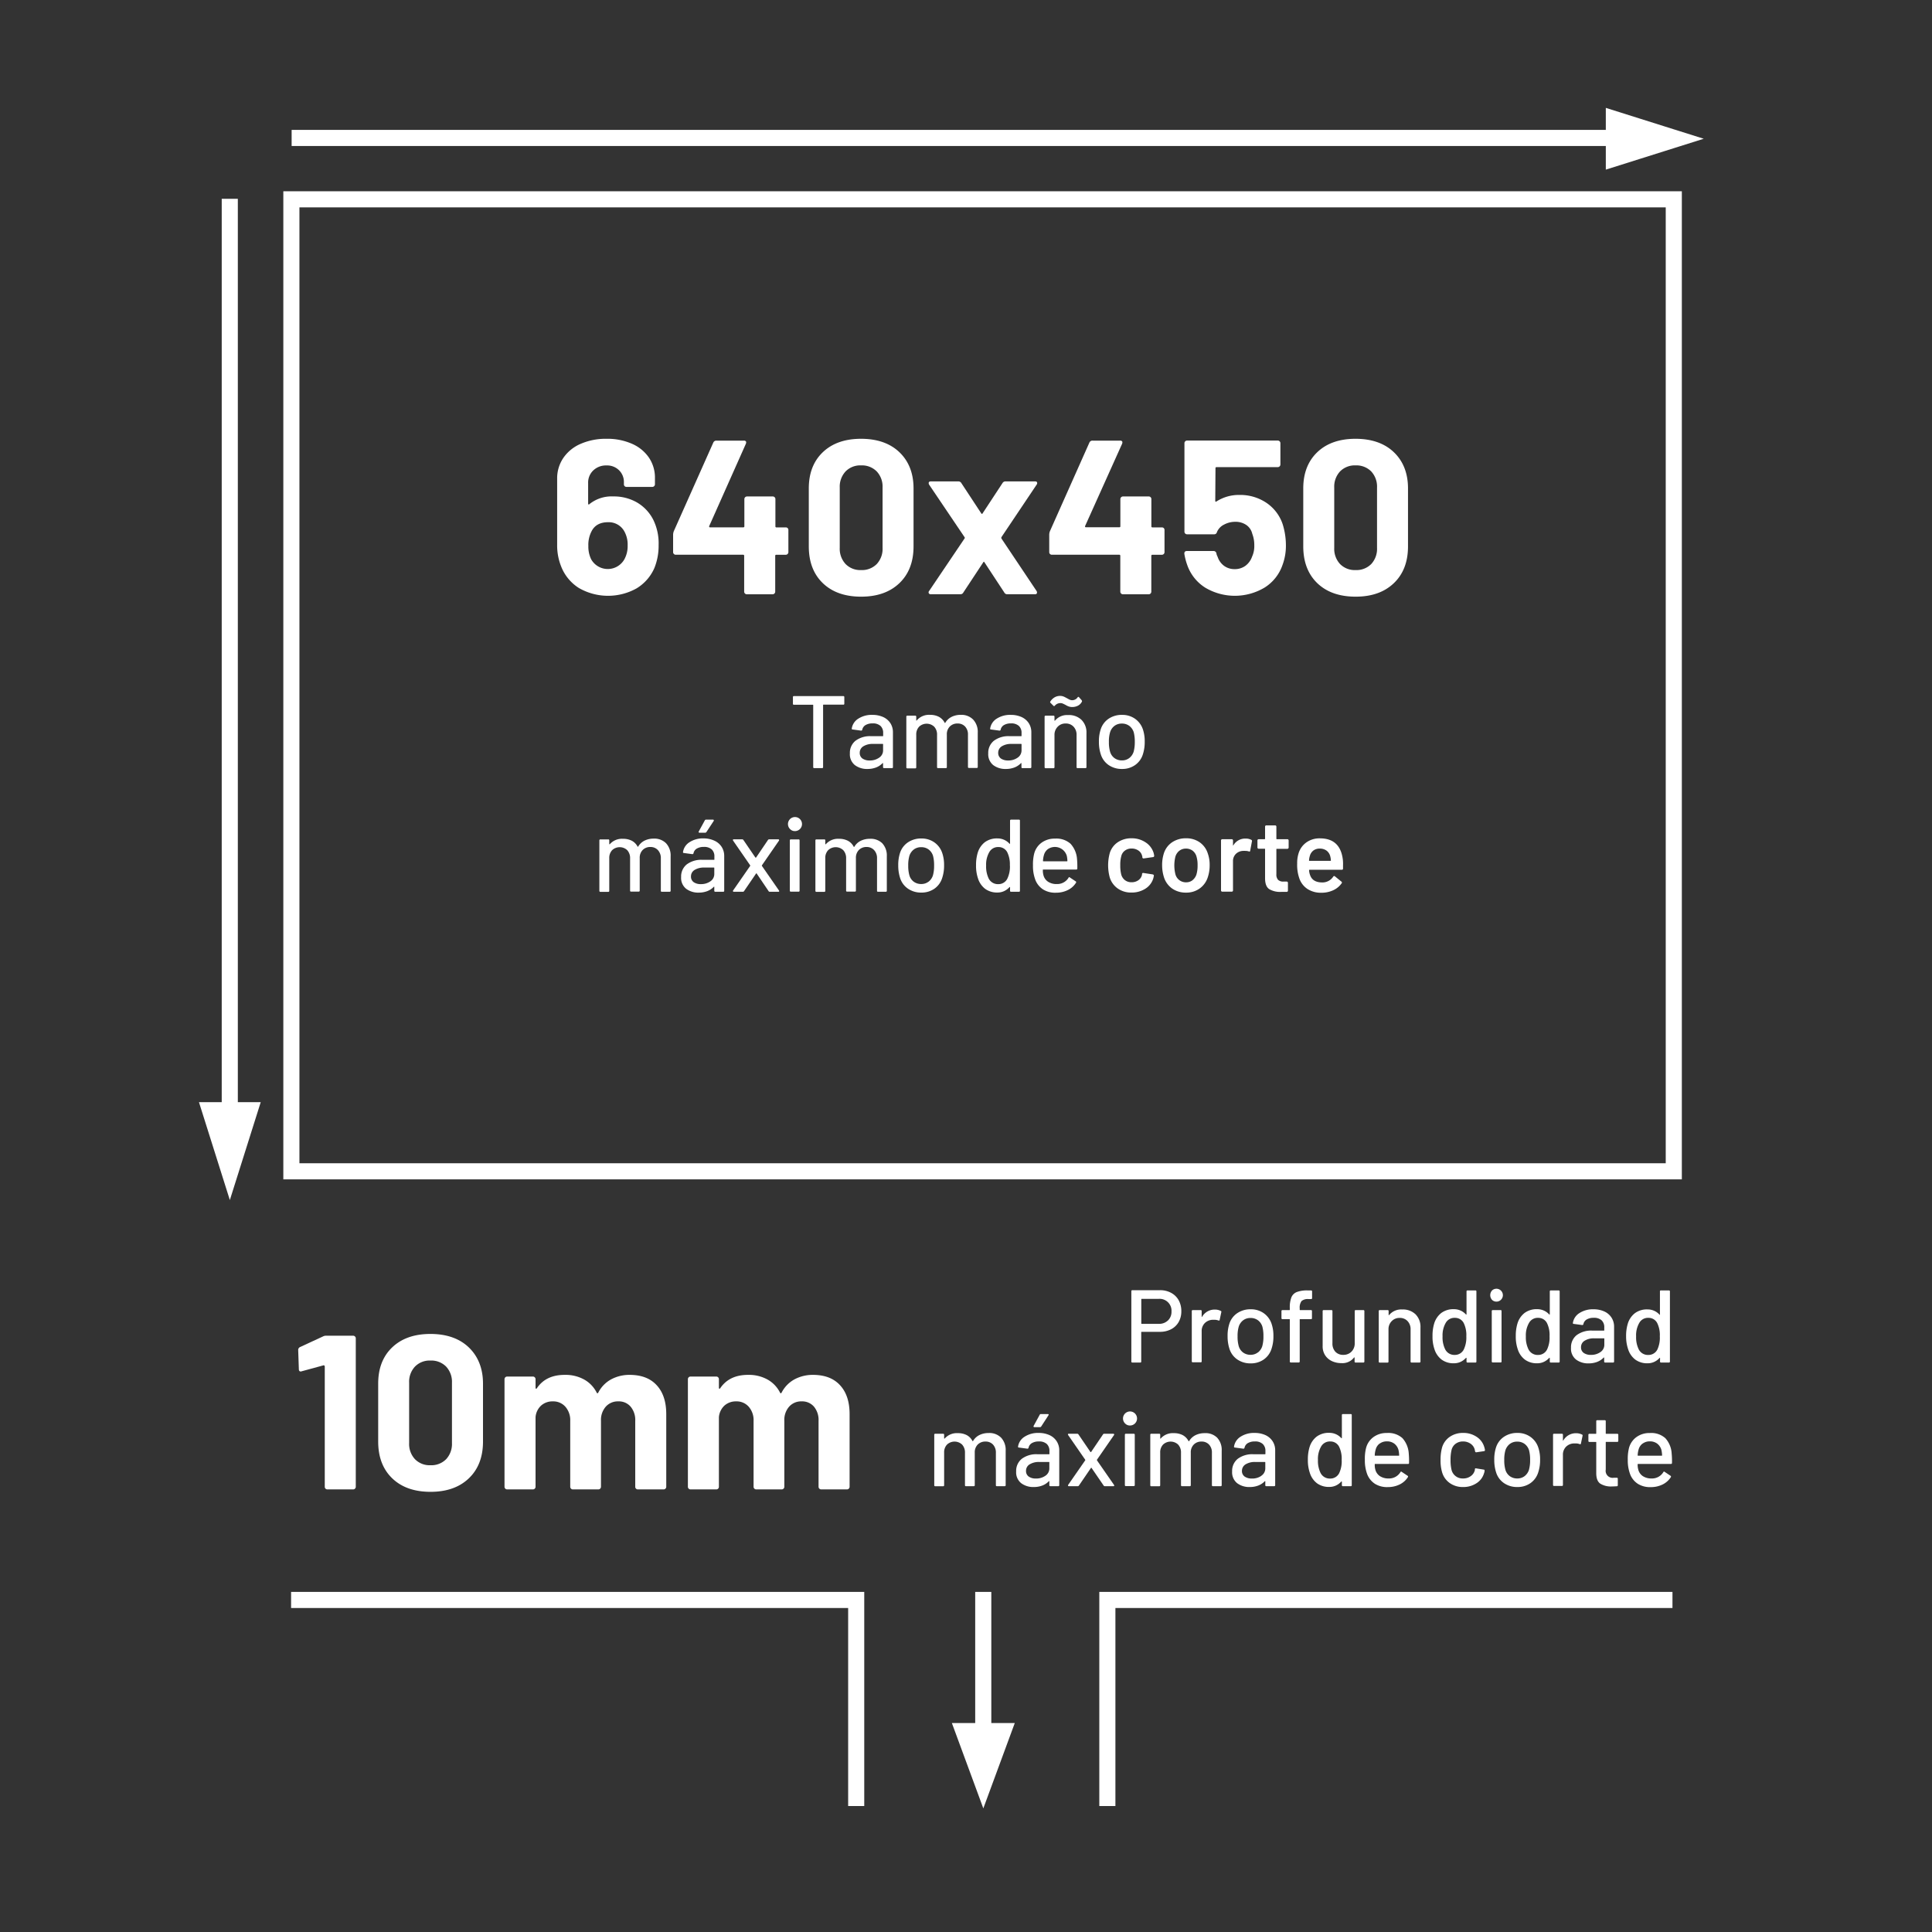 <svg id="Layer_1" data-name="Layer 1" xmlns="http://www.w3.org/2000/svg" viewBox="0 0 600 600"><rect x="0" y="0" width="600" height="600" fill="#333333" stroke="none"/><defs><style>.cls-1{fill:none;}.cls-1,.cls-2{stroke:#fff;stroke-miterlimit:10;stroke-width:5px;}.cls-2,.cls-4{fill:#fff;}.cls-3{isolation:isolate;}</style></defs><rect class="cls-1" x="90.49" y="61.9" width="429.32" height="301.86"/><line class="cls-1" x1="90.57" y1="42.84" x2="519.75" y2="42.84"/><line class="cls-1" x1="71.36" y1="364.19" x2="71.36" y2="61.74"/><polygon class="cls-2" points="520.8 43.09 501.2 36.91 501.2 49.27 520.8 43.09"/><polygon class="cls-2" points="71.38 364.38 77.56 344.79 65.2 344.79 71.38 364.38"/><line class="cls-1" x1="305.36" y1="550.71" x2="305.36" y2="494.38"/><polygon class="cls-2" points="305.38 554.38 311.56 537.61 299.2 537.61 305.38 554.38"/><g class="cls-3"><path class="cls-4" d="M204.54,169.28a18.51,18.51,0,0,1-1.3,7.09,13.88,13.88,0,0,1-5.52,6.34,18.16,18.16,0,0,1-17.94-.1,13.84,13.84,0,0,1-5.52-6.72,17.47,17.47,0,0,1-1.23-6.68V148.68a11.21,11.21,0,0,1,1.95-6.51,12.43,12.43,0,0,1,5.42-4.36,19.49,19.49,0,0,1,8-1.54,18.85,18.85,0,0,1,7.84,1.54,12.29,12.29,0,0,1,5.28,4.29,11.09,11.09,0,0,1,1.88,6.38v1.91a.8.8,0,0,1-.24.58.78.78,0,0,1-.58.24h-8A.78.78,0,0,1,194,151a.8.8,0,0,1-.24-.58v-.62a5.09,5.09,0,0,0-1.5-3.75,5.24,5.24,0,0,0-3.88-1.5,5.69,5.69,0,0,0-4.13,1.54,5.18,5.18,0,0,0-1.6,3.92v6.41c0,.13,0,.21.14.24a.27.27,0,0,0,.27-.11,11,11,0,0,1,7.43-2.38,14.35,14.35,0,0,1,7.33,1.87,13.06,13.06,0,0,1,5.08,5.42A16.62,16.62,0,0,1,204.54,169.28Zm-9.62.13a8.43,8.43,0,0,0-1.09-4.5,5.51,5.51,0,0,0-5-2.73c-2.45,0-4.16.94-5.11,2.8a9.07,9.07,0,0,0-1,4.57,9,9,0,0,0,.88,4.16,5.92,5.92,0,0,0,10.3,0A8.5,8.5,0,0,0,194.92,169.41Z"/><path class="cls-4" d="M244.6,164a.78.78,0,0,1,.24.58v6.89a.82.82,0,0,1-.82.82h-2.93a.3.3,0,0,0-.34.34v11.11a.78.78,0,0,1-.24.58.8.8,0,0,1-.58.24h-8a.82.82,0,0,1-.82-.82V172.62a.3.3,0,0,0-.34-.34H209.86a.77.77,0,0,1-.58-.24.78.78,0,0,1-.24-.58V166a3.55,3.55,0,0,1,.2-1l12.28-27.55a1,1,0,0,1,.95-.61H231a.74.74,0,0,1,.65.24c.12.15.1.39,0,.71l-11.39,25.57a.28.28,0,0,0,0,.28.22.22,0,0,0,.21.13h10.36a.3.3,0,0,0,.34-.34V155a.82.82,0,0,1,.82-.82h8a.8.8,0,0,1,.58.24.78.78,0,0,1,.24.58v8.45a.3.3,0,0,0,.34.34H244A.78.78,0,0,1,244.6,164Z"/><path class="cls-4" d="M255.54,181.11q-4.36-4.2-4.36-11.43v-18c0-4.72,1.45-8.48,4.36-11.25s6.87-4.16,11.87-4.16,9,1.39,11.9,4.16,4.4,6.53,4.4,11.25v18q0,7.23-4.4,11.43t-11.9,4.19Q259.91,185.3,255.54,181.11Zm16.74-5.94a6.89,6.89,0,0,0,1.81-5V151.41a6.89,6.89,0,0,0-1.81-5,6.45,6.45,0,0,0-4.87-1.88,6.37,6.37,0,0,0-4.81,1.88,6.94,6.94,0,0,0-1.81,5v18.75a6.94,6.94,0,0,0,1.81,5,6.37,6.37,0,0,0,4.81,1.88A6.45,6.45,0,0,0,272.28,175.17Z"/><path class="cls-4" d="M288.44,184.24a.65.65,0,0,1,.11-.71l11-16.3a.32.32,0,0,0,0-.41l-11-16.3a1,1,0,0,1-.14-.47c0-.37.23-.55.68-.55h8.53a1.07,1.07,0,0,1,.95.55l6.14,9.34c.18.27.34.27.47,0l6.14-9.34a1.07,1.07,0,0,1,1-.55h9.13c.32,0,.53.1.62.31a.73.73,0,0,1-.14.71L311,166.82a.72.72,0,0,0,0,.41l10.91,16.3a.82.82,0,0,1,.14.47c0,.37-.21.55-.62.55h-8.59a1,1,0,0,1-.95-.55l-6.14-9.34c-.14-.27-.27-.27-.41,0L299.18,184a1,1,0,0,1-.95.55h-9.14A.67.67,0,0,1,288.44,184.24Z"/><path class="cls-4" d="M361.41,164a.78.78,0,0,1,.24.58v6.89a.78.78,0,0,1-.24.58.8.8,0,0,1-.58.24H357.9a.31.31,0,0,0-.35.34v11.11a.82.82,0,0,1-.23.58.8.8,0,0,1-.58.24h-8a.82.82,0,0,1-.82-.82V172.62a.3.3,0,0,0-.34-.34H326.66a.8.8,0,0,1-.58-.24.78.78,0,0,1-.23-.58V166a3.24,3.24,0,0,1,.2-1l12.27-27.55a1,1,0,0,1,1-.61h8.52a.74.74,0,0,1,.65.24c.11.15.1.39,0,.71L337,163.34a.28.28,0,0,0,0,.28.2.2,0,0,0,.2.13H347.6a.3.3,0,0,0,.34-.34V155a.82.82,0,0,1,.82-.82h8a.8.8,0,0,1,.58.24.82.82,0,0,1,.23.58v8.45a.31.31,0,0,0,.35.34h2.93A.8.8,0,0,1,361.41,164Z"/><path class="cls-4" d="M399.35,169.28a17.08,17.08,0,0,1-1.09,6.27,13.4,13.4,0,0,1-5.52,6.92,18,18,0,0,1-18.38.07,13.56,13.56,0,0,1-5.55-6.79,19.52,19.52,0,0,1-1-3.75v-.13c0-.5.28-.75.82-.75h8.25a.88.88,0,0,1,.89.75,2.28,2.28,0,0,0,.2.68,4.42,4.42,0,0,1,.21.48,5.64,5.64,0,0,0,2,2.72,5.44,5.44,0,0,0,3.21,1,5.6,5.6,0,0,0,3.34-1,6,6,0,0,0,2.11-2.87,7.85,7.85,0,0,0,.69-3.54,9.68,9.68,0,0,0-.62-3.55A4.59,4.59,0,0,0,387,163a5.92,5.92,0,0,0-3.34-.95,7.32,7.32,0,0,0-3.54.88,4.53,4.53,0,0,0-2.19,2.32.84.84,0,0,1-.88.68h-8.39a.78.78,0,0,1-.58-.23.8.8,0,0,1-.24-.58V137.63a.76.76,0,0,1,.24-.57.78.78,0,0,1,.58-.24h28.16a.78.78,0,0,1,.58.24.76.76,0,0,1,.24.57v6.62a.82.82,0,0,1-.82.82h-19a.3.3,0,0,0-.34.34l-.07,10.09c0,.32.13.39.41.21a12.78,12.78,0,0,1,7.09-2,14.56,14.56,0,0,1,8.35,2.42,13,13,0,0,1,5.08,6.65A22.12,22.12,0,0,1,399.35,169.28Z"/><path class="cls-4" d="M409.1,181.11q-4.35-4.2-4.36-11.43v-18c0-4.72,1.46-8.48,4.36-11.25s6.87-4.16,11.87-4.16,9,1.39,11.9,4.16,4.4,6.53,4.4,11.25v18q0,7.23-4.4,11.43T421,185.3Q413.47,185.3,409.1,181.11Zm16.75-5.94a6.93,6.93,0,0,0,1.8-5V151.41a6.93,6.93,0,0,0-1.8-5,6.47,6.47,0,0,0-4.88-1.88,6.39,6.39,0,0,0-4.81,1.88,6.93,6.93,0,0,0-1.8,5v18.75a6.93,6.93,0,0,0,1.8,5,6.39,6.39,0,0,0,4.81,1.88A6.47,6.47,0,0,0,425.85,175.17Z"/></g><g class="cls-3"><path class="cls-4" d="M101.42,414.82h8.25a.78.78,0,0,1,.58.24.76.76,0,0,1,.24.57v46.1a.82.82,0,0,1-.82.82h-8a.8.8,0,0,1-.58-.24.78.78,0,0,1-.23-.58V424.36a.4.4,0,0,0-.14-.27.23.23,0,0,0-.27-.07l-6.75,1.84-.28.07c-.41,0-.61-.25-.61-.75l-.2-5.86a1,1,0,0,1,.61-1L100.4,415A2,2,0,0,1,101.42,414.82Z"/><path class="cls-4" d="M121.81,459.11q-4.36-4.2-4.36-11.43v-18c0-4.72,1.45-8.48,4.36-11.25s6.86-4.16,11.86-4.16,9,1.39,11.9,4.16S150,425,150,429.68v18q0,7.23-4.4,11.43t-11.9,4.19Q126.17,463.3,121.81,459.11Zm16.74-5.94a6.94,6.94,0,0,0,1.81-5V429.41a6.94,6.94,0,0,0-1.81-5,6.46,6.46,0,0,0-4.88-1.88,6.35,6.35,0,0,0-4.8,1.88,6.89,6.89,0,0,0-1.81,5v18.75a6.89,6.89,0,0,0,1.81,5,6.35,6.35,0,0,0,4.8,1.88A6.46,6.46,0,0,0,138.55,453.17Z"/><path class="cls-4" d="M203.91,430.16q3,3.21,3,9v22.57a.82.82,0,0,1-.82.82h-8a.8.8,0,0,1-.58-.24.78.78,0,0,1-.23-.58V441.27a6.47,6.47,0,0,0-1.44-4.43,4.8,4.8,0,0,0-3.82-1.63,5,5,0,0,0-3.88,1.63,6.22,6.22,0,0,0-1.5,4.37v20.52a.82.82,0,0,1-.82.82h-7.91a.82.82,0,0,1-.82-.82V441.27a6.32,6.32,0,0,0-1.5-4.39,5,5,0,0,0-3.89-1.67,5.3,5.3,0,0,0-3.64,1.29,5.47,5.47,0,0,0-1.74,3.62v21.61a.82.82,0,0,1-.82.82h-8a.82.82,0,0,1-.82-.82V428.32a.82.82,0,0,1,.82-.82h8a.82.82,0,0,1,.82.82V431a.27.27,0,0,0,.13.27c.09.05.18,0,.28-.14q2.79-4.16,8.66-4.15a11.92,11.92,0,0,1,6,1.43,9.56,9.56,0,0,1,3.92,4.09q.21.4.48,0a9.77,9.77,0,0,1,4.06-4.16,12,12,0,0,1,5.76-1.36C199.14,427,201.91,428,203.91,430.16Z"/><path class="cls-4" d="M260.85,430.16q3,3.21,3,9v22.57a.82.82,0,0,1-.82.82h-8a.82.82,0,0,1-.82-.82V441.27a6.47,6.47,0,0,0-1.43-4.43,4.82,4.82,0,0,0-3.82-1.63,5,5,0,0,0-3.88,1.63,6.22,6.22,0,0,0-1.5,4.37v20.52a.78.78,0,0,1-.24.58.8.8,0,0,1-.58.24h-7.91a.82.82,0,0,1-.82-.82V441.27a6.32,6.32,0,0,0-1.5-4.39,5,5,0,0,0-3.89-1.67A5.34,5.34,0,0,0,225,436.5a5.56,5.56,0,0,0-1.74,3.62v21.61a.82.82,0,0,1-.23.58.8.8,0,0,1-.58.24h-8a.82.82,0,0,1-.82-.82V428.32a.82.82,0,0,1,.82-.82h8a.8.8,0,0,1,.58.24.82.82,0,0,1,.23.58V431a.27.27,0,0,0,.14.27c.09.05.18,0,.27-.14q2.81-4.16,8.66-4.15a11.94,11.94,0,0,1,6,1.43,9.56,9.56,0,0,1,3.92,4.09q.21.4.48,0a9.77,9.77,0,0,1,4.06-4.16,12,12,0,0,1,5.76-1.36C256.07,427,258.85,428,260.85,430.16Z"/></g><g class="cls-3"><g class="cls-3"><path class="cls-4" d="M262.21,216.47v2.05a.28.28,0,0,1-.32.32h-6.14c-.09,0-.13,0-.13.13v19.26a.29.29,0,0,1-.32.32h-2.43a.29.29,0,0,1-.32-.32V219c0-.09,0-.13-.13-.13h-5.85a.28.28,0,0,1-.32-.32v-2.05a.28.28,0,0,1,.32-.32h15.32A.28.28,0,0,1,262.21,216.47Z"/></g><g class="cls-3"><path class="cls-4" d="M274.29,222.69a5.23,5.23,0,0,1,2.24,1.92,5.16,5.16,0,0,1,.78,2.8v10.82a.28.28,0,0,1-.32.32h-2.43a.29.29,0,0,1-.32-.32v-1.15c0-.11-.05-.13-.16-.07a5.48,5.48,0,0,1-2,1.33,7.34,7.34,0,0,1-2.67.47,6.21,6.21,0,0,1-3.92-1.2,4.29,4.29,0,0,1-1.55-3.64,4.8,4.8,0,0,1,1.74-3.92,7.51,7.51,0,0,1,4.88-1.42h3.58c.09,0,.13,0,.13-.13v-.86a2.9,2.9,0,0,0-.81-2.19,3.44,3.44,0,0,0-2.48-.79,4.14,4.14,0,0,0-2.2.53,2.2,2.2,0,0,0-1,1.42.33.33,0,0,1-.38.29l-2.59-.35c-.22,0-.31-.13-.29-.26a4.34,4.34,0,0,1,2-3.08,7.64,7.64,0,0,1,4.41-1.2A8,8,0,0,1,274.29,222.69ZM273,235.32a2.69,2.69,0,0,0,1.25-2.27v-1.89c0-.09,0-.13-.13-.13h-3a5.41,5.41,0,0,0-3,.74,2.31,2.31,0,0,0-1.12,2,2.07,2.07,0,0,0,.85,1.8,3.74,3.74,0,0,0,2.22.6A4.88,4.88,0,0,0,273,235.32Z"/><path class="cls-4" d="M302.24,223.49a5.58,5.58,0,0,1,1.41,4v10.69a.29.29,0,0,1-.32.32h-2.4a.29.29,0,0,1-.32-.32v-10a3.57,3.57,0,0,0-.88-2.54,3.07,3.07,0,0,0-2.35-.95,3.25,3.25,0,0,0-2.4.93,3.37,3.37,0,0,0-.93,2.5v10.11a.29.29,0,0,1-.32.32h-2.4a.29.29,0,0,1-.32-.32v-10a3.57,3.57,0,0,0-.88-2.54,3.41,3.41,0,0,0-4.7,0,3.47,3.47,0,0,0-.88,2.5v10.11a.29.29,0,0,1-.32.32h-2.44a.29.29,0,0,1-.32-.32V222.58a.29.29,0,0,1,.32-.32h2.44a.29.29,0,0,1,.32.32v1.09a.12.12,0,0,0,0,.1s.07,0,.12,0A5,5,0,0,1,288.8,222a5.87,5.87,0,0,1,2.79.62,4.41,4.41,0,0,1,1.79,1.84c.06.09.13.09.19,0a4.76,4.76,0,0,1,2-1.85,6.32,6.32,0,0,1,2.8-.61A5.1,5.1,0,0,1,302.24,223.49Z"/><path class="cls-4" d="M317.27,222.69a5.29,5.29,0,0,1,2.24,1.92,5.16,5.16,0,0,1,.78,2.8v10.82a.29.29,0,0,1-.32.32h-2.43a.28.28,0,0,1-.32-.32v-1.15c0-.11-.06-.13-.16-.07a5.56,5.56,0,0,1-2,1.33,7.39,7.39,0,0,1-2.68.47,6.23,6.23,0,0,1-3.92-1.2,4.32,4.32,0,0,1-1.55-3.64,4.78,4.78,0,0,1,1.75-3.92,7.49,7.49,0,0,1,4.88-1.42h3.58a.12.12,0,0,0,.13-.13v-.86a2.87,2.87,0,0,0-.82-2.19,3.42,3.42,0,0,0-2.48-.79,4.1,4.1,0,0,0-2.19.53,2.17,2.17,0,0,0-1,1.42.33.33,0,0,1-.38.29l-2.6-.35c-.21,0-.31-.13-.28-.26a4.36,4.36,0,0,1,2-3.08,7.69,7.69,0,0,1,4.42-1.2A8.07,8.07,0,0,1,317.27,222.69ZM316,235.32a2.71,2.71,0,0,0,1.25-2.27v-1.89a.12.12,0,0,0-.13-.13h-3a5.43,5.43,0,0,0-3,.74,2.33,2.33,0,0,0-1.12,2,2.1,2.1,0,0,0,.85,1.8,3.79,3.79,0,0,0,2.23.6A4.88,4.88,0,0,0,316,235.32Z"/><path class="cls-4" d="M335.87,223.56a5.49,5.49,0,0,1,1.54,4.11v10.56a.29.29,0,0,1-.32.32h-2.43a.28.28,0,0,1-.32-.32v-9.95a3.62,3.62,0,0,0-.93-2.59,3.19,3.19,0,0,0-2.46-1,3.26,3.26,0,0,0-2.47,1,3.52,3.52,0,0,0-1,2.56v10a.29.29,0,0,1-.32.32h-2.43a.29.29,0,0,1-.32-.32V222.58a.29.29,0,0,1,.32-.32h2.43a.29.29,0,0,1,.32.32v1.15a.11.11,0,0,0,.05.1s.06,0,.08,0a4.85,4.85,0,0,1,4.06-1.76A5.62,5.62,0,0,1,335.87,223.56Zm-3.93-4.15a4.92,4.92,0,0,1-1-.48c-.41-.21-.71-.36-.92-.44a1.57,1.57,0,0,0-.65-.13,2.24,2.24,0,0,0-1.7.7l-.13.13a.21.21,0,0,1-.17.1.3.3,0,0,1-.21-.1l-.9-.9a.3.3,0,0,1-.06-.44,3.9,3.9,0,0,1,1.31-1.28,3.3,3.3,0,0,1,1.7-.45,3,3,0,0,1,.94.14,5.16,5.16,0,0,1,.75.34l.48.25.47.26a2.55,2.55,0,0,0,.6.27,1.71,1.71,0,0,0,.53.08,2.06,2.06,0,0,0,1.67-.86c.13-.22.27-.24.45-.07l.8.9a.64.64,0,0,1,.11.22.42.42,0,0,1,0,.23,2.84,2.84,0,0,1-1.2,1.25,3.72,3.72,0,0,1-1.78.44A3.05,3.05,0,0,1,331.94,219.41Z"/><path class="cls-4" d="M344.32,237.61a6.32,6.32,0,0,1-2.46-3.35,12.11,12.11,0,0,1-.58-3.9,11.55,11.55,0,0,1,.55-3.84,6.25,6.25,0,0,1,2.46-3.31,7.25,7.25,0,0,1,4.19-1.2,6.82,6.82,0,0,1,4,1.2,6.61,6.61,0,0,1,2.45,3.28,11.59,11.59,0,0,1,.57,3.84,12.33,12.33,0,0,1-.57,3.93,6.34,6.34,0,0,1-2.44,3.35,6.92,6.92,0,0,1-4.06,1.2A7.15,7.15,0,0,1,344.32,237.61Zm6.37-2.18a4,4,0,0,0,1.38-2,11.21,11.21,0,0,0,.35-3,11.85,11.85,0,0,0-.32-3,4,4,0,0,0-1.38-2,3.79,3.79,0,0,0-2.34-.72,3.68,3.68,0,0,0-2.27.72,3.9,3.9,0,0,0-1.37,2,10,10,0,0,0-.36,3,10.35,10.35,0,0,0,.36,3,3.72,3.72,0,0,0,1.36,2,3.84,3.84,0,0,0,2.35.72A3.64,3.64,0,0,0,350.69,235.43Z"/></g><g class="cls-3"><path class="cls-4" d="M206.86,261.89a5.59,5.59,0,0,1,1.41,4.05v10.69a.29.29,0,0,1-.32.32h-2.4a.28.28,0,0,1-.32-.32V266.58a3.61,3.61,0,0,0-.88-2.54,3.07,3.07,0,0,0-2.36-1,3.25,3.25,0,0,0-2.4.93,3.41,3.41,0,0,0-.92,2.5v10.11a.29.29,0,0,1-.32.32H196a.28.28,0,0,1-.32-.32V266.58a3.61,3.61,0,0,0-.88-2.54,3.42,3.42,0,0,0-4.71,0,3.51,3.51,0,0,0-.88,2.5v10.11a.28.28,0,0,1-.32.32h-2.43a.29.29,0,0,1-.32-.32V261a.29.29,0,0,1,.32-.32h2.43a.28.28,0,0,1,.32.32v1.09a.12.12,0,0,0,.05.1s.07,0,.11,0a5,5,0,0,1,4.1-1.69,5.82,5.82,0,0,1,2.78.62A4.3,4.3,0,0,1,198,262.9c.07.09.13.09.2,0a4.76,4.76,0,0,1,2-1.85,6.29,6.29,0,0,1,2.8-.61A5.1,5.1,0,0,1,206.86,261.89Z"/><path class="cls-4" d="M221.88,261.09a5.23,5.23,0,0,1,2.24,1.92,5.16,5.16,0,0,1,.79,2.8v10.82a.29.29,0,0,1-.32.32h-2.44a.29.29,0,0,1-.32-.32v-1.15c0-.11-.05-.13-.16-.07a5.48,5.48,0,0,1-2,1.33,7.34,7.34,0,0,1-2.67.47,6.21,6.21,0,0,1-3.92-1.2,4.29,4.29,0,0,1-1.55-3.64,4.8,4.8,0,0,1,1.74-3.92,7.51,7.51,0,0,1,4.88-1.42h3.59c.08,0,.12,0,.12-.13V266a2.9,2.9,0,0,0-.81-2.19,3.44,3.44,0,0,0-2.48-.79,4.08,4.08,0,0,0-2.19.53,2.14,2.14,0,0,0-1,1.42.35.35,0,0,1-.39.29l-2.59-.35c-.21,0-.31-.13-.29-.26a4.34,4.34,0,0,1,2-3.08,7.64,7.64,0,0,1,4.41-1.2A8,8,0,0,1,221.88,261.09Zm-1.29,12.63a2.7,2.7,0,0,0,1.24-2.27v-1.89c0-.09,0-.13-.12-.13h-3a5.43,5.43,0,0,0-3,.74,2.31,2.31,0,0,0-1.12,2,2.07,2.07,0,0,0,.85,1.8,3.74,3.74,0,0,0,2.22.6A4.93,4.93,0,0,0,220.59,273.72ZM217,258.5a.25.25,0,0,1,0-.27l1.89-3.46a.38.38,0,0,1,.38-.22h2.15a.25.25,0,0,1,.24.11.31.31,0,0,1,0,.27l-2.27,3.46a.47.47,0,0,1-.39.22h-1.69A.32.32,0,0,1,217,258.5Z"/><path class="cls-4" d="M227.66,276.84a.25.25,0,0,1,0-.27l5.31-7.65a.17.17,0,0,0,0-.19l-5.31-7.68-.06-.16c0-.15.09-.23.28-.23h2.6a.45.45,0,0,1,.38.19l3.74,5.48a.15.15,0,0,0,.1,0,.17.17,0,0,0,.1,0l3.71-5.48a.43.43,0,0,1,.38-.19h2.79a.27.27,0,0,1,.25.11.29.29,0,0,1,0,.28l-5.31,7.68a.31.31,0,0,0,0,.19l5.31,7.65.06.16c0,.15-.09.22-.28.22h-2.63a.41.41,0,0,1-.38-.19L235,271.29c0-.05-.06-.07-.1-.07a.1.1,0,0,0-.1.07l-3.74,5.47a.42.42,0,0,1-.38.19h-2.76A.27.27,0,0,1,227.66,276.84Z"/><path class="cls-4" d="M245.42,257.53a2.18,2.18,0,1,1,1.47.57A2,2,0,0,1,245.42,257.53Zm-.13,19.07V261a.29.29,0,0,1,.32-.32H248a.29.29,0,0,1,.32.32V276.6a.29.29,0,0,1-.32.32h-2.43A.29.29,0,0,1,245.29,276.6Z"/></g><g class="cls-3"><path class="cls-4" d="M274,261.89a5.59,5.59,0,0,1,1.41,4.05v10.69a.29.29,0,0,1-.32.32h-2.4a.28.28,0,0,1-.32-.32V266.58a3.61,3.61,0,0,0-.88-2.54,3.07,3.07,0,0,0-2.36-1,3.25,3.25,0,0,0-2.4.93,3.41,3.41,0,0,0-.92,2.5v10.11a.29.29,0,0,1-.32.32h-2.4a.28.28,0,0,1-.32-.32V266.58a3.61,3.61,0,0,0-.88-2.54,3.42,3.42,0,0,0-4.71,0,3.47,3.47,0,0,0-.88,2.5v10.11a.28.28,0,0,1-.32.32h-2.43a.29.29,0,0,1-.32-.32V261a.29.29,0,0,1,.32-.32h2.43a.28.28,0,0,1,.32.32v1.09a.12.12,0,0,0,.05.1s.07,0,.11,0a5,5,0,0,1,4.1-1.69,5.82,5.82,0,0,1,2.78.62,4.3,4.3,0,0,1,1.79,1.84c.07.09.13.09.2,0a4.7,4.7,0,0,1,2-1.85,6.29,6.29,0,0,1,2.8-.61A5.1,5.1,0,0,1,274,261.89Z"/></g><g class="cls-3"><path class="cls-4" d="M282,276a6.28,6.28,0,0,1-2.47-3.35,12.4,12.4,0,0,1-.57-3.9,11.84,11.84,0,0,1,.54-3.84,6.26,6.26,0,0,1,2.47-3.31,7.25,7.25,0,0,1,4.19-1.2,6.81,6.81,0,0,1,4,1.2,6.56,6.56,0,0,1,2.45,3.28,11.32,11.32,0,0,1,.58,3.84,12,12,0,0,1-.58,3.93,6.37,6.37,0,0,1-2.43,3.35,6.94,6.94,0,0,1-4.06,1.2A7.15,7.15,0,0,1,282,276Zm6.37-2.18a4,4,0,0,0,1.37-2,10.77,10.77,0,0,0,.35-3,11.4,11.4,0,0,0-.32-3,3.9,3.9,0,0,0-1.37-2,3.79,3.79,0,0,0-2.34-.72,3.68,3.68,0,0,0-2.27.72,4,4,0,0,0-1.38,2,10.42,10.42,0,0,0-.35,3,10.75,10.75,0,0,0,.35,3,3.78,3.78,0,0,0,1.36,2,3.87,3.87,0,0,0,2.36.72A3.64,3.64,0,0,0,288.33,273.83Z"/><path class="cls-4" d="M314,254.55h2.43a.28.28,0,0,1,.32.32v21.76a.28.28,0,0,1-.32.32H314a.29.29,0,0,1-.32-.32v-1.06a.09.09,0,0,0-.05-.09s-.07,0-.11,0a5.09,5.09,0,0,1-1.66,1.25,4.86,4.86,0,0,1-2.08.45,6.22,6.22,0,0,1-3.83-1.14,6.5,6.5,0,0,1-2.22-3.22,12,12,0,0,1-.61-4.09,13,13,0,0,1,.51-3.87,6.57,6.57,0,0,1,2.21-3.3,6.28,6.28,0,0,1,3.94-1.18,5,5,0,0,1,2.06.43,4.87,4.87,0,0,1,1.68,1.23s.08.05.11,0a.09.09,0,0,0,.05-.09v-7.14A.29.29,0,0,1,314,254.55Zm-.38,14.24a8.5,8.5,0,0,0-.8-4.1,3,3,0,0,0-2.72-1.63,3.1,3.1,0,0,0-2.85,1.54,7.75,7.75,0,0,0-1,4.22,8.51,8.51,0,0,0,.79,4,3.2,3.2,0,0,0,3,1.76,3.06,3.06,0,0,0,2.81-1.73A8.62,8.62,0,0,0,313.64,268.79Z"/><path class="cls-4" d="M334.57,269.72a.29.29,0,0,1-.32.32H324c-.09,0-.13,0-.13.13a5.46,5.46,0,0,0,.19,1.66,3.44,3.44,0,0,0,1.43,2,4.72,4.72,0,0,0,2.7.72,4.12,4.12,0,0,0,3.65-1.95c.1-.22.24-.25.41-.1l1.83,1.22a.29.29,0,0,1,.09.41,6.2,6.2,0,0,1-2.54,2.28,8.22,8.22,0,0,1-3.73.83,7.05,7.05,0,0,1-3.93-1,6.18,6.18,0,0,1-2.4-2.91,12,12,0,0,1-.77-4.57,13.9,13.9,0,0,1,.35-3.56,6.08,6.08,0,0,1,2.3-3.48,6.83,6.83,0,0,1,4.2-1.28,6.56,6.56,0,0,1,4.83,1.61,7.85,7.85,0,0,1,2,4.75A27.07,27.07,0,0,1,334.57,269.72Zm-9.16-6a3.4,3.4,0,0,0-1.21,1.84,7.34,7.34,0,0,0-.29,1.79c0,.09,0,.13.13.13h7.33c.08,0,.12,0,.12-.13a8.87,8.87,0,0,0-.19-1.57,3.85,3.85,0,0,0-5.89-2.06Z"/></g><g class="cls-3"><path class="cls-4" d="M347.14,275.94a6.57,6.57,0,0,1-2.49-3.41,14.45,14.45,0,0,1,0-7.61,6.24,6.24,0,0,1,2.48-3.35,7.4,7.4,0,0,1,4.27-1.23,7.64,7.64,0,0,1,4.35,1.25,6,6,0,0,1,2.47,3.14,6.2,6.2,0,0,1,.22,1v.06a.37.37,0,0,1-.35.39l-2.88.41h-.07a.37.37,0,0,1-.38-.32.85.85,0,0,0,0-.25l-.13-.45a2.75,2.75,0,0,0-1.15-1.47,3.58,3.58,0,0,0-2.05-.58,3.34,3.34,0,0,0-2.06.63,2.94,2.94,0,0,0-1.14,1.71,10.06,10.06,0,0,0-.32,2.85,11.47,11.47,0,0,0,.29,2.84,3.32,3.32,0,0,0,1.15,1.78,3.24,3.24,0,0,0,2.08.66,3.53,3.53,0,0,0,2.1-.63,2.79,2.79,0,0,0,1.13-1.68.35.35,0,0,0,0-.16.13.13,0,0,0,0-.09c.06-.26.21-.37.44-.32l2.88.44a.59.59,0,0,1,.28.15.33.33,0,0,1,.08.3c-.07.34-.12.59-.16.74a5.74,5.74,0,0,1-2.47,3.25,7.85,7.85,0,0,1-4.35,1.2A7.18,7.18,0,0,1,347.14,275.94Z"/></g><g class="cls-3"><path class="cls-4" d="M364,275.93a6.81,6.81,0,0,1-2.54-3.56,12.1,12.1,0,0,1-.55-3.64,11.7,11.7,0,0,1,.52-3.65,6.52,6.52,0,0,1,2.56-3.49,7.56,7.56,0,0,1,4.38-1.25,7.17,7.17,0,0,1,4.21,1.25,6.65,6.65,0,0,1,2.51,3.46,10.45,10.45,0,0,1,.58,3.64,11.56,11.56,0,0,1-.55,3.65,6.82,6.82,0,0,1-2.53,3.57,7.07,7.07,0,0,1-4.25,1.3A7.35,7.35,0,0,1,364,275.93Zm6.37-2.6a3.66,3.66,0,0,0,1.23-1.88,9.61,9.61,0,0,0,.32-2.69,9,9,0,0,0-.32-2.69,3.48,3.48,0,0,0-1.21-1.87,3.39,3.39,0,0,0-2.12-.66,3.24,3.24,0,0,0-2,.66,3.6,3.6,0,0,0-1.25,1.87,11.47,11.47,0,0,0,0,5.38,3.35,3.35,0,0,0,3.36,2.56A3.17,3.17,0,0,0,370.39,273.33Z"/></g><g class="cls-3"><path class="cls-4" d="M388.61,260.82a.39.39,0,0,1,.19.48l-.54,2.88c0,.26-.17.33-.45.23a3.44,3.44,0,0,0-1.12-.16,5.14,5.14,0,0,0-.64,0,3.34,3.34,0,0,0-2.24.94,3.06,3.06,0,0,0-.89,2.29v9.06a.37.37,0,0,1-.12.27.37.37,0,0,1-.27.11h-2.94a.37.37,0,0,1-.27-.11.37.37,0,0,1-.12-.27V261a.37.37,0,0,1,.12-.27.37.37,0,0,1,.27-.11h2.94a.37.37,0,0,1,.27.11.37.37,0,0,1,.12.27v1.44c0,.09,0,.14,0,.15s.07,0,.12-.08a4.21,4.21,0,0,1,3.74-2.08A3.67,3.67,0,0,1,388.61,260.82Z"/></g><g class="cls-3"><path class="cls-4" d="M400.08,263.49a.34.34,0,0,1-.27.12h-3.26a.14.14,0,0,0-.16.16v7.71a2.42,2.42,0,0,0,.53,1.76,2.26,2.26,0,0,0,1.68.54h1a.4.4,0,0,1,.27.11.41.41,0,0,1,.11.28v2.4a.39.39,0,0,1-.38.41l-1.67,0a6.63,6.63,0,0,1-3.77-.86c-.84-.58-1.26-1.66-1.28-3.26v-9.12a.14.14,0,0,0-.16-.16h-1.83a.36.36,0,0,1-.27-.12.33.33,0,0,1-.11-.27V261a.36.36,0,0,1,.11-.27.39.39,0,0,1,.27-.11h1.83a.15.15,0,0,0,.16-.16v-3.75a.36.36,0,0,1,.11-.27.37.37,0,0,1,.27-.11H396a.41.41,0,0,1,.28.11.4.4,0,0,1,.11.27v3.75a.14.14,0,0,0,.16.16h3.26a.37.37,0,0,1,.27.11.37.37,0,0,1,.12.27v2.24A.34.34,0,0,1,400.08,263.49Z"/></g><g class="cls-3"><path class="cls-4" d="M417.09,268.73l0,1a.34.34,0,0,1-.38.38h-10a.15.15,0,0,0-.16.16,4.6,4.6,0,0,0,.29,1.44q.76,2.31,3.74,2.34a4,4,0,0,0,3.46-1.79.38.38,0,0,1,.32-.2.3.3,0,0,1,.22.1l2,1.63a.34.34,0,0,1,.09.51,6.5,6.5,0,0,1-2.64,2.18,8.57,8.57,0,0,1-3.66.77,7.66,7.66,0,0,1-4.24-1.12,6.43,6.43,0,0,1-2.54-3.14,12.57,12.57,0,0,1-.74-4.8,10,10,0,0,1,.38-3,6.44,6.44,0,0,1,2.42-3.53,7,7,0,0,1,4.27-1.3q6.3,0,7.11,6.59A12.34,12.34,0,0,1,417.09,268.73Zm-9.2-4.6a3.17,3.17,0,0,0-1.1,1.65,5.83,5.83,0,0,0-.26,1.41c0,.11,0,.16.13.16h6.5a.14.14,0,0,0,.16-.16,6.39,6.39,0,0,0-.19-1.22,3.16,3.16,0,0,0-1.14-1.79,3.5,3.5,0,0,0-2.13-.64A3.22,3.22,0,0,0,407.89,264.13Z"/></g></g><polyline class="cls-1" points="90.4 496.88 265.9 496.88 265.9 560.88"/><polyline class="cls-1" points="519.4 496.88 343.9 496.88 343.9 560.88"/><g class="cls-3"><g class="cls-3"><path class="cls-4" d="M363.75,401.53a5.85,5.85,0,0,1,2.31,2.29,6.91,6.91,0,0,1,.81,3.39,6.64,6.64,0,0,1-.83,3.36,5.71,5.71,0,0,1-2.35,2.24,7.36,7.36,0,0,1-3.51.8h-5.63a.12.12,0,0,0-.13.13v9.09a.28.28,0,0,1-.32.32h-2.43a.29.29,0,0,1-.32-.32V401a.29.29,0,0,1,.32-.32h8.64A7.08,7.08,0,0,1,363.75,401.53Zm-1,8.53a3.74,3.74,0,0,0,1.07-2.78,3.69,3.69,0,0,0-3.9-3.91h-5.35a.12.12,0,0,0-.13.13V411a.12.12,0,0,0,.13.13h5.35A3.85,3.85,0,0,0,362.73,410.06Z"/></g><g class="cls-3"><path class="cls-4" d="M379.13,407.12c.15.06.2.19.16.38l-.51,2.4c0,.19-.15.26-.38.19a3.57,3.57,0,0,0-1.28-.22l-.45,0a3.63,3.63,0,0,0-2.48,1,3.45,3.45,0,0,0-1,2.55v9.34a.28.28,0,0,1-.32.32h-2.43a.29.29,0,0,1-.32-.32V407.18a.29.29,0,0,1,.32-.32h2.43a.28.28,0,0,1,.32.32v1.7c0,.06,0,.1.05.11s.06,0,.08-.05a4.47,4.47,0,0,1,3.94-2.24A4,4,0,0,1,379.13,407.12Z"/></g><g class="cls-3"><path class="cls-4" d="M384.28,422.21a6.28,6.28,0,0,1-2.47-3.35,12.4,12.4,0,0,1-.57-3.9,11.84,11.84,0,0,1,.54-3.84,6.26,6.26,0,0,1,2.47-3.31,7.25,7.25,0,0,1,4.19-1.2,6.81,6.81,0,0,1,4,1.2,6.56,6.56,0,0,1,2.45,3.28,11.32,11.32,0,0,1,.58,3.84,12,12,0,0,1-.58,3.93,6.37,6.37,0,0,1-2.43,3.35,6.94,6.94,0,0,1-4.06,1.2A7.15,7.15,0,0,1,384.28,422.21Zm6.37-2.18a4,4,0,0,0,1.37-2,10.77,10.77,0,0,0,.35-3,11.4,11.4,0,0,0-.32-3,3.9,3.9,0,0,0-1.37-2,3.79,3.79,0,0,0-2.34-.72,3.68,3.68,0,0,0-2.27.72,4,4,0,0,0-1.38,2,10.42,10.42,0,0,0-.35,3,10.75,10.75,0,0,0,.35,3,3.78,3.78,0,0,0,1.36,2,3.87,3.87,0,0,0,2.36.72A3.64,3.64,0,0,0,390.65,420Z"/></g><g class="cls-3"><path class="cls-4" d="M404.21,404.05a3.42,3.42,0,0,0-.57,2.3v.38c0,.09,0,.13.12.13h3.36a.28.28,0,0,1,.32.32v2.18a.28.28,0,0,1-.32.32h-3.36c-.08,0-.12,0-.12.13v13a.29.29,0,0,1-.32.32h-2.44a.29.29,0,0,1-.32-.32v-13c0-.09,0-.13-.12-.13h-2.15a.29.29,0,0,1-.32-.32v-2.18a.29.29,0,0,1,.32-.32h2.15c.08,0,.12,0,.12-.13v-.57a8.56,8.56,0,0,1,.5-3.27,3,3,0,0,1,1.68-1.64,8.9,8.9,0,0,1,3.33-.5h1.09a.29.29,0,0,1,.32.32v2.05a.29.29,0,0,1-.32.32h-.77A3,3,0,0,0,404.21,404.05Z"/><path class="cls-4" d="M421,406.86h2.4a.29.29,0,0,1,.32.32v15.65a.29.29,0,0,1-.32.32H421a.29.29,0,0,1-.32-.32v-1.18s0-.07-.05-.08a.11.11,0,0,0-.11,0,4.53,4.53,0,0,1-3.94,1.76,6.92,6.92,0,0,1-2.89-.6,5.06,5.06,0,0,1-2.13-1.8,5,5,0,0,1-.8-2.88V407.18a.29.29,0,0,1,.32-.32h2.4a.29.29,0,0,1,.32.32v9.95a3.73,3.73,0,0,0,.88,2.63,3.2,3.2,0,0,0,2.48,1,3.43,3.43,0,0,0,2.56-1,3.56,3.56,0,0,0,1-2.61v-9.95A.29.29,0,0,1,421,406.86Z"/></g><g class="cls-3"><path class="cls-4" d="M439.6,408.16a5.49,5.49,0,0,1,1.54,4.11v10.56a.29.29,0,0,1-.32.32h-2.43a.28.28,0,0,1-.32-.32v-9.95a3.62,3.62,0,0,0-.93-2.59,3.22,3.22,0,0,0-2.46-1,3.29,3.29,0,0,0-2.47,1,3.52,3.52,0,0,0-1,2.56v10a.29.29,0,0,1-.32.32H428.5a.29.29,0,0,1-.32-.32V407.18a.29.29,0,0,1,.32-.32h2.43a.29.29,0,0,1,.32.32v1.15a.11.11,0,0,0,.05.1s.06,0,.08,0a4.85,4.85,0,0,1,4.06-1.76A5.66,5.66,0,0,1,439.6,408.16Z"/></g><g class="cls-3"><path class="cls-4" d="M455.76,400.75h2.43a.28.28,0,0,1,.32.32v21.76a.28.28,0,0,1-.32.32h-2.43a.29.29,0,0,1-.32-.32v-1.06a.09.09,0,0,0-.05-.09s-.07,0-.11,0a5.09,5.09,0,0,1-1.66,1.25,4.86,4.86,0,0,1-2.08.45,6.22,6.22,0,0,1-3.83-1.14,6.5,6.5,0,0,1-2.22-3.22,12,12,0,0,1-.61-4.09,13,13,0,0,1,.51-3.87,6.57,6.57,0,0,1,2.21-3.3,6.28,6.28,0,0,1,3.94-1.18,5,5,0,0,1,2.06.43,4.87,4.87,0,0,1,1.68,1.23s.08.05.11,0a.09.09,0,0,0,.05-.09v-7.14A.29.29,0,0,1,455.76,400.75ZM455.38,415a8.5,8.5,0,0,0-.8-4.1,3,3,0,0,0-2.72-1.63A3.1,3.1,0,0,0,449,410.8a7.75,7.75,0,0,0-1,4.22,8.36,8.36,0,0,0,.8,4,3.17,3.17,0,0,0,3,1.76,3.06,3.06,0,0,0,2.81-1.73A8.62,8.62,0,0,0,455.38,415Z"/><path class="cls-4" d="M463.41,403.73a2.17,2.17,0,0,1,0-3,2,2,0,1,1,0,3Zm-.13,19.07V407.18a.29.29,0,0,1,.32-.32H466a.28.28,0,0,1,.32.32V422.8a.28.28,0,0,1-.32.32H463.6A.29.29,0,0,1,463.28,422.8Z"/><path class="cls-4" d="M481.62,400.75h2.43a.29.29,0,0,1,.32.32v21.76a.29.29,0,0,1-.32.32h-2.43a.28.28,0,0,1-.32-.32v-1.06a.11.11,0,0,0-.05-.09s-.07,0-.11,0a5.13,5.13,0,0,1-1.67,1.25,4.83,4.83,0,0,1-2.08.45,6.19,6.19,0,0,1-3.82-1.14,6.43,6.43,0,0,1-2.22-3.22,12,12,0,0,1-.61-4.09,13,13,0,0,1,.51-3.87,6.51,6.51,0,0,1,2.21-3.3,6.23,6.23,0,0,1,3.93-1.18,5,5,0,0,1,2.07.43,4.87,4.87,0,0,1,1.68,1.23s.08.05.11,0a.11.11,0,0,0,.05-.09v-7.14A.28.28,0,0,1,481.62,400.75ZM481.23,415a8.39,8.39,0,0,0-.8-4.1,3,3,0,0,0-2.72-1.63,3.07,3.07,0,0,0-2.84,1.54,7.67,7.67,0,0,0-1,4.22,8.48,8.48,0,0,0,.8,4,3.18,3.18,0,0,0,3,1.76A3.06,3.06,0,0,0,480.5,419,8.64,8.64,0,0,0,481.23,415Z"/><path class="cls-4" d="M498.24,407.29a5.23,5.23,0,0,1,2.24,1.92,5.16,5.16,0,0,1,.79,2.8v10.82a.29.29,0,0,1-.32.32h-2.44a.29.29,0,0,1-.32-.32v-1.15c0-.11-.05-.13-.16-.07a5.48,5.48,0,0,1-2,1.33,7.34,7.34,0,0,1-2.67.47,6.21,6.21,0,0,1-3.92-1.2,4.29,4.29,0,0,1-1.55-3.64,4.8,4.8,0,0,1,1.74-3.92,7.56,7.56,0,0,1,4.88-1.42h3.59c.08,0,.12,0,.12-.13v-.86a2.9,2.9,0,0,0-.81-2.19,3.44,3.44,0,0,0-2.48-.79,4.08,4.08,0,0,0-2.19.53,2.14,2.14,0,0,0-1,1.42.35.35,0,0,1-.39.29l-2.59-.35c-.21,0-.31-.13-.29-.26a4.34,4.34,0,0,1,2-3.08,7.64,7.64,0,0,1,4.41-1.2A8,8,0,0,1,498.24,407.29ZM497,419.92a2.7,2.7,0,0,0,1.24-2.27v-1.89c0-.09,0-.13-.12-.13h-3a5.43,5.43,0,0,0-3,.74,2.31,2.31,0,0,0-1.12,2,2.07,2.07,0,0,0,.85,1.8,3.74,3.74,0,0,0,2.22.6A4.93,4.93,0,0,0,497,419.92Z"/><path class="cls-4" d="M515.86,400.75h2.43a.29.29,0,0,1,.32.32v21.76a.29.29,0,0,1-.32.32h-2.43a.28.28,0,0,1-.32-.32v-1.06a.11.11,0,0,0,0-.09s-.07,0-.11,0a5.13,5.13,0,0,1-1.67,1.25,4.83,4.83,0,0,1-2.08.45,6.19,6.19,0,0,1-3.82-1.14,6.51,6.51,0,0,1-2.23-3.22A12.3,12.3,0,0,1,505,415a13,13,0,0,1,.51-3.87,6.51,6.51,0,0,1,2.21-3.3,6.23,6.23,0,0,1,3.93-1.18,5,5,0,0,1,2.07.43,4.87,4.87,0,0,1,1.68,1.23s.08.05.11,0a.11.11,0,0,0,0-.09v-7.14A.28.28,0,0,1,515.86,400.75ZM515.47,415a8.39,8.39,0,0,0-.8-4.1,3,3,0,0,0-2.72-1.63,3.07,3.07,0,0,0-2.84,1.54,7.67,7.67,0,0,0-1,4.22,8.48,8.48,0,0,0,.8,4,3.18,3.18,0,0,0,3,1.76,3.06,3.06,0,0,0,2.82-1.73A8.64,8.64,0,0,0,515.47,415Z"/></g><g class="cls-3"><path class="cls-4" d="M310.91,446.49a5.58,5.58,0,0,1,1.41,4.05v10.69a.29.29,0,0,1-.32.32h-2.4a.28.28,0,0,1-.32-.32V451.18a3.61,3.61,0,0,0-.88-2.54,3.07,3.07,0,0,0-2.36-.95,3.25,3.25,0,0,0-2.4.93,3.41,3.41,0,0,0-.92,2.5v10.11a.29.29,0,0,1-.32.32H300a.28.28,0,0,1-.32-.32V451.18a3.61,3.61,0,0,0-.88-2.54,3.42,3.42,0,0,0-4.71,0,3.47,3.47,0,0,0-.88,2.5v10.11a.29.29,0,0,1-.32.32h-2.43a.29.29,0,0,1-.32-.32V445.58a.29.29,0,0,1,.32-.32h2.43a.29.29,0,0,1,.32.32v1.09a.12.12,0,0,0,.05.1s.07,0,.11,0a5,5,0,0,1,4.1-1.69,5.82,5.82,0,0,1,2.78.62A4.3,4.3,0,0,1,302,447.5c.07.09.13.09.2,0a4.7,4.7,0,0,1,2-1.85,6.29,6.29,0,0,1,2.8-.61A5.1,5.1,0,0,1,310.91,446.49Z"/><path class="cls-4" d="M325.93,445.69a5.23,5.23,0,0,1,2.24,1.92,5.16,5.16,0,0,1,.79,2.8v10.82a.29.29,0,0,1-.32.32H326.2a.29.29,0,0,1-.32-.32v-1.15c0-.11-.05-.13-.16-.07a5.48,5.48,0,0,1-2,1.33,7.34,7.34,0,0,1-2.67.47,6.21,6.21,0,0,1-3.92-1.2,4.29,4.29,0,0,1-1.55-3.64,4.8,4.8,0,0,1,1.74-3.92,7.51,7.51,0,0,1,4.88-1.42h3.59c.08,0,.12,0,.12-.13v-.86a2.9,2.9,0,0,0-.81-2.19,3.44,3.44,0,0,0-2.48-.79,4.08,4.08,0,0,0-2.19.53,2.14,2.14,0,0,0-1,1.42.35.35,0,0,1-.39.29l-2.59-.35c-.21,0-.31-.13-.29-.26a4.34,4.34,0,0,1,2-3.08,7.64,7.64,0,0,1,4.41-1.2A8,8,0,0,1,325.93,445.69Zm-1.29,12.63a2.7,2.7,0,0,0,1.24-2.27v-1.89c0-.09,0-.13-.12-.13h-3a5.43,5.43,0,0,0-3,.74,2.31,2.31,0,0,0-1.12,2,2.07,2.07,0,0,0,.85,1.8,3.74,3.74,0,0,0,2.22.6A4.93,4.93,0,0,0,324.64,458.32ZM321,443.1a.25.25,0,0,1,0-.27l1.89-3.46a.37.37,0,0,1,.38-.22h2.15a.25.25,0,0,1,.24.11.31.31,0,0,1-.05.27L323.36,443a.47.47,0,0,1-.39.22h-1.69A.32.32,0,0,1,321,443.1Z"/><path class="cls-4" d="M331.71,461.44a.27.27,0,0,1,0-.27l5.31-7.65a.17.17,0,0,0,0-.19l-5.31-7.68-.06-.16c0-.15.09-.23.28-.23h2.6a.45.45,0,0,1,.38.19l3.74,5.48a.18.18,0,0,0,.2,0l3.71-5.48a.43.43,0,0,1,.38-.19h2.79a.27.27,0,0,1,.25.11.29.29,0,0,1,0,.28l-5.31,7.68a.31.31,0,0,0,0,.19l5.31,7.65.06.16c0,.15-.09.22-.28.22h-2.63a.41.41,0,0,1-.38-.19L339,455.89c0-.05-.06-.07-.1-.07a.1.1,0,0,0-.1.07l-3.74,5.47a.42.42,0,0,1-.38.19H332A.27.27,0,0,1,331.71,461.44Z"/><path class="cls-4" d="M349.47,442.13a2.18,2.18,0,1,1,1.47.57A2,2,0,0,1,349.47,442.13Zm-.13,19.07V445.58a.29.29,0,0,1,.32-.32h2.43a.29.29,0,0,1,.32.32V461.2a.29.29,0,0,1-.32.32h-2.43A.29.29,0,0,1,349.34,461.2Z"/><path class="cls-4" d="M378,446.49a5.58,5.58,0,0,1,1.41,4.05v10.69a.29.29,0,0,1-.32.32h-2.4a.29.29,0,0,1-.32-.32V451.18a3.57,3.57,0,0,0-.88-2.54,3.07,3.07,0,0,0-2.35-.95,3.25,3.25,0,0,0-2.4.93,3.37,3.37,0,0,0-.93,2.5v10.11a.29.29,0,0,1-.32.32h-2.4a.29.29,0,0,1-.32-.32V451.18a3.57,3.57,0,0,0-.88-2.54,3.41,3.41,0,0,0-4.7,0,3.47,3.47,0,0,0-.88,2.5v10.11a.29.29,0,0,1-.32.32h-2.44a.29.29,0,0,1-.32-.32V445.58a.29.29,0,0,1,.32-.32H360a.29.29,0,0,1,.32.32v1.09a.12.12,0,0,0,0,.1s.07,0,.12,0a5,5,0,0,1,4.09-1.69,5.87,5.87,0,0,1,2.79.62,4.41,4.41,0,0,1,1.79,1.84c.06.09.13.09.19,0a4.76,4.76,0,0,1,2-1.85,6.32,6.32,0,0,1,2.8-.61A5.1,5.1,0,0,1,378,446.49Z"/><path class="cls-4" d="M393,445.69a5.26,5.26,0,0,1,2.23,1.92,5.08,5.08,0,0,1,.79,2.8v10.82a.29.29,0,0,1-.32.32h-2.43a.28.28,0,0,1-.32-.32v-1.15c0-.11-.06-.13-.16-.07a5.6,5.6,0,0,1-2,1.33,7.3,7.3,0,0,1-2.67.47,6.23,6.23,0,0,1-3.92-1.2,4.32,4.32,0,0,1-1.55-3.64,4.8,4.8,0,0,1,1.74-3.92,7.53,7.53,0,0,1,4.88-1.42h3.59a.12.12,0,0,0,.13-.13v-.86a2.9,2.9,0,0,0-.82-2.19,3.42,3.42,0,0,0-2.48-.79,4.08,4.08,0,0,0-2.19.53,2.17,2.17,0,0,0-1,1.42c-.07.22-.19.31-.38.29l-2.6-.35c-.21,0-.31-.13-.29-.26a4.41,4.41,0,0,1,2-3.08,7.67,7.67,0,0,1,4.42-1.2A8.07,8.07,0,0,1,393,445.69Zm-1.3,12.63a2.71,2.71,0,0,0,1.25-2.27v-1.89a.12.12,0,0,0-.13-.13h-3a5.43,5.43,0,0,0-3,.74,2.33,2.33,0,0,0-1.12,2,2.07,2.07,0,0,0,.85,1.8,3.78,3.78,0,0,0,2.22.6A4.89,4.89,0,0,0,391.74,458.32Z"/><path class="cls-4" d="M417.05,439.15h2.43a.28.28,0,0,1,.32.32v21.76a.28.28,0,0,1-.32.32h-2.43a.29.29,0,0,1-.32-.32v-1.06a.11.11,0,0,0-.05-.09s-.07,0-.11,0a5.09,5.09,0,0,1-1.66,1.25,4.86,4.86,0,0,1-2.08.45,6.22,6.22,0,0,1-3.83-1.14,6.5,6.5,0,0,1-2.22-3.22,12,12,0,0,1-.61-4.09,13,13,0,0,1,.51-3.87,6.57,6.57,0,0,1,2.21-3.3,6.28,6.28,0,0,1,3.94-1.18,5,5,0,0,1,2.06.43,4.87,4.87,0,0,1,1.68,1.23s.08.05.11,0a.11.11,0,0,0,.05-.09v-7.14A.29.29,0,0,1,417.05,439.15Zm-.38,14.24a8.5,8.5,0,0,0-.8-4.1,3,3,0,0,0-2.72-1.63,3.1,3.1,0,0,0-2.85,1.54,7.73,7.73,0,0,0-1,4.22,8.51,8.51,0,0,0,.8,4,3.19,3.19,0,0,0,3,1.76,3.06,3.06,0,0,0,2.82-1.73A8.62,8.62,0,0,0,416.67,453.39Z"/><path class="cls-4" d="M437.59,454.32a.28.28,0,0,1-.32.32h-10.2c-.09,0-.13,0-.13.13a5.46,5.46,0,0,0,.19,1.66,3.47,3.47,0,0,0,1.42,2,4.78,4.78,0,0,0,2.71.72,4.12,4.12,0,0,0,3.65-1.95c.1-.22.24-.25.41-.1l1.83,1.22a.29.29,0,0,1,.09.41A6.26,6.26,0,0,1,434.7,461a8.22,8.22,0,0,1-3.73.83,7.11,7.11,0,0,1-3.94-1,6.3,6.3,0,0,1-2.4-2.91,12.18,12.18,0,0,1-.76-4.57,13.41,13.41,0,0,1,.35-3.56,6.08,6.08,0,0,1,2.3-3.48,6.8,6.8,0,0,1,4.19-1.28,6.53,6.53,0,0,1,4.84,1.61,7.85,7.85,0,0,1,1.95,4.75A24.91,24.91,0,0,1,437.59,454.32Zm-9.15-6a3.35,3.35,0,0,0-1.21,1.84,7.34,7.34,0,0,0-.29,1.79c0,.09,0,.13.13.13h7.32c.09,0,.13,0,.13-.13a8.74,8.74,0,0,0-.19-1.57,3.64,3.64,0,0,0-1.26-2,3.68,3.68,0,0,0-2.36-.75A3.63,3.63,0,0,0,428.44,448.35Z"/></g><g class="cls-3"><path class="cls-4" d="M450.23,460.57a6.19,6.19,0,0,1-2.37-3.34,12.79,12.79,0,0,1-.48-3.87,14,14,0,0,1,.48-3.87,6.1,6.1,0,0,1,2.38-3.27,7.1,7.1,0,0,1,4.15-1.21,7.29,7.29,0,0,1,4.19,1.21,5.64,5.64,0,0,1,2.34,3.07,5,5,0,0,1,.25,1.06.31.31,0,0,1-.29.32l-2.4.35h-.06c-.15,0-.26-.09-.32-.29l-.1-.51a3.12,3.12,0,0,0-1.24-1.82,4,4,0,0,0-2.4-.74,3.74,3.74,0,0,0-2.34.74,3.35,3.35,0,0,0-1.25,2,13.06,13.06,0,0,0-.29,3,12.9,12.9,0,0,0,.29,3,3.52,3.52,0,0,0,3.59,2.75,3.92,3.92,0,0,0,2.41-.74,3.14,3.14,0,0,0,1.27-1.92s0,0,0-.08a.08.08,0,0,1,0-.08v-.12a.27.27,0,0,1,.35-.2l2.4.39c.17,0,.26.13.26.25v.13a2.26,2.26,0,0,1-.16.71,5.47,5.47,0,0,1-2.34,3.13,7.43,7.43,0,0,1-4.19,1.19A6.92,6.92,0,0,1,450.23,460.57Z"/></g><g class="cls-3"><path class="cls-4" d="M467.1,460.61a6.28,6.28,0,0,1-2.47-3.35,12.4,12.4,0,0,1-.57-3.9,11.84,11.84,0,0,1,.54-3.84,6.26,6.26,0,0,1,2.47-3.31,7.25,7.25,0,0,1,4.19-1.2,6.81,6.81,0,0,1,4,1.2,6.5,6.5,0,0,1,2.45,3.28,11.32,11.32,0,0,1,.58,3.84,12,12,0,0,1-.58,3.93,6.37,6.37,0,0,1-2.43,3.35,6.94,6.94,0,0,1-4.06,1.2A7.15,7.15,0,0,1,467.1,460.61Zm6.37-2.18a4,4,0,0,0,1.37-2,10.82,10.82,0,0,0,.35-3,11.4,11.4,0,0,0-.32-3,3.9,3.9,0,0,0-1.37-2,3.79,3.79,0,0,0-2.34-.72,3.68,3.68,0,0,0-2.27.72,4,4,0,0,0-1.38,2,10.42,10.42,0,0,0-.35,3,10.75,10.75,0,0,0,.35,3,3.78,3.78,0,0,0,1.36,2,3.87,3.87,0,0,0,2.36.72A3.64,3.64,0,0,0,473.47,458.43Z"/></g><g class="cls-3"><path class="cls-4" d="M491.32,445.52c.15.06.2.19.16.38l-.51,2.4c0,.19-.15.26-.38.19a3.37,3.37,0,0,0-1.28-.22l-.45,0a3.58,3.58,0,0,0-2.48,1,3.45,3.45,0,0,0-1,2.55v9.34a.29.29,0,0,1-.32.32h-2.43a.29.29,0,0,1-.32-.32V445.58a.29.29,0,0,1,.32-.32h2.43a.29.29,0,0,1,.32.32v1.7c0,.06,0,.1.05.11s.06,0,.08-.05a4.47,4.47,0,0,1,3.94-2.24A4,4,0,0,1,491.32,445.52Z"/></g><g class="cls-3"><path class="cls-4" d="M502.26,447.79h-3.45c-.09,0-.13,0-.13.13v8.48a2.17,2.17,0,0,0,2.49,2.53h.93a.28.28,0,0,1,.32.32v2a.29.29,0,0,1-.32.32q-1,.06-1.47.06a6.26,6.26,0,0,1-3.66-.88c-.83-.58-1.24-1.67-1.24-3.24v-9.57c0-.09,0-.13-.12-.13h-2a.29.29,0,0,1-.32-.32v-1.89a.29.29,0,0,1,.32-.32h2c.08,0,.12,0,.12-.13v-3.77a.28.28,0,0,1,.32-.32h2.31a.28.28,0,0,1,.32.32v3.77c0,.09,0,.13.13.13h3.45a.29.29,0,0,1,.32.32v1.89A.29.29,0,0,1,502.26,447.79Z"/></g><g class="cls-3"><path class="cls-4" d="M519.25,454.32a.29.29,0,0,1-.32.32H508.72a.12.12,0,0,0-.13.13,5.41,5.41,0,0,0,.2,1.66,3.43,3.43,0,0,0,1.42,2,4.74,4.74,0,0,0,2.7.72,4.11,4.11,0,0,0,3.65-1.95c.11-.22.25-.25.42-.1l1.82,1.22a.3.3,0,0,1,.1.41,6.29,6.29,0,0,1-2.55,2.28,8.21,8.21,0,0,1-3.72.83,7.11,7.11,0,0,1-3.94-1,6.18,6.18,0,0,1-2.4-2.91,12.17,12.17,0,0,1-.77-4.57,13.85,13.85,0,0,1,.35-3.56,6.14,6.14,0,0,1,2.31-3.48,6.8,6.8,0,0,1,4.19-1.28,6.52,6.52,0,0,1,4.83,1.61,7.73,7.73,0,0,1,1.95,4.75A24.77,24.77,0,0,1,519.25,454.32Zm-9.15-6a3.42,3.42,0,0,0-1.22,1.84,7.86,7.86,0,0,0-.29,1.79.12.12,0,0,0,.13.13h7.33a.12.12,0,0,0,.13-.13,11.11,11.11,0,0,0-.19-1.57,3.71,3.71,0,0,0-1.27-2,3.66,3.66,0,0,0-2.35-.75A3.61,3.61,0,0,0,510.1,448.35Z"/></g></g></svg>